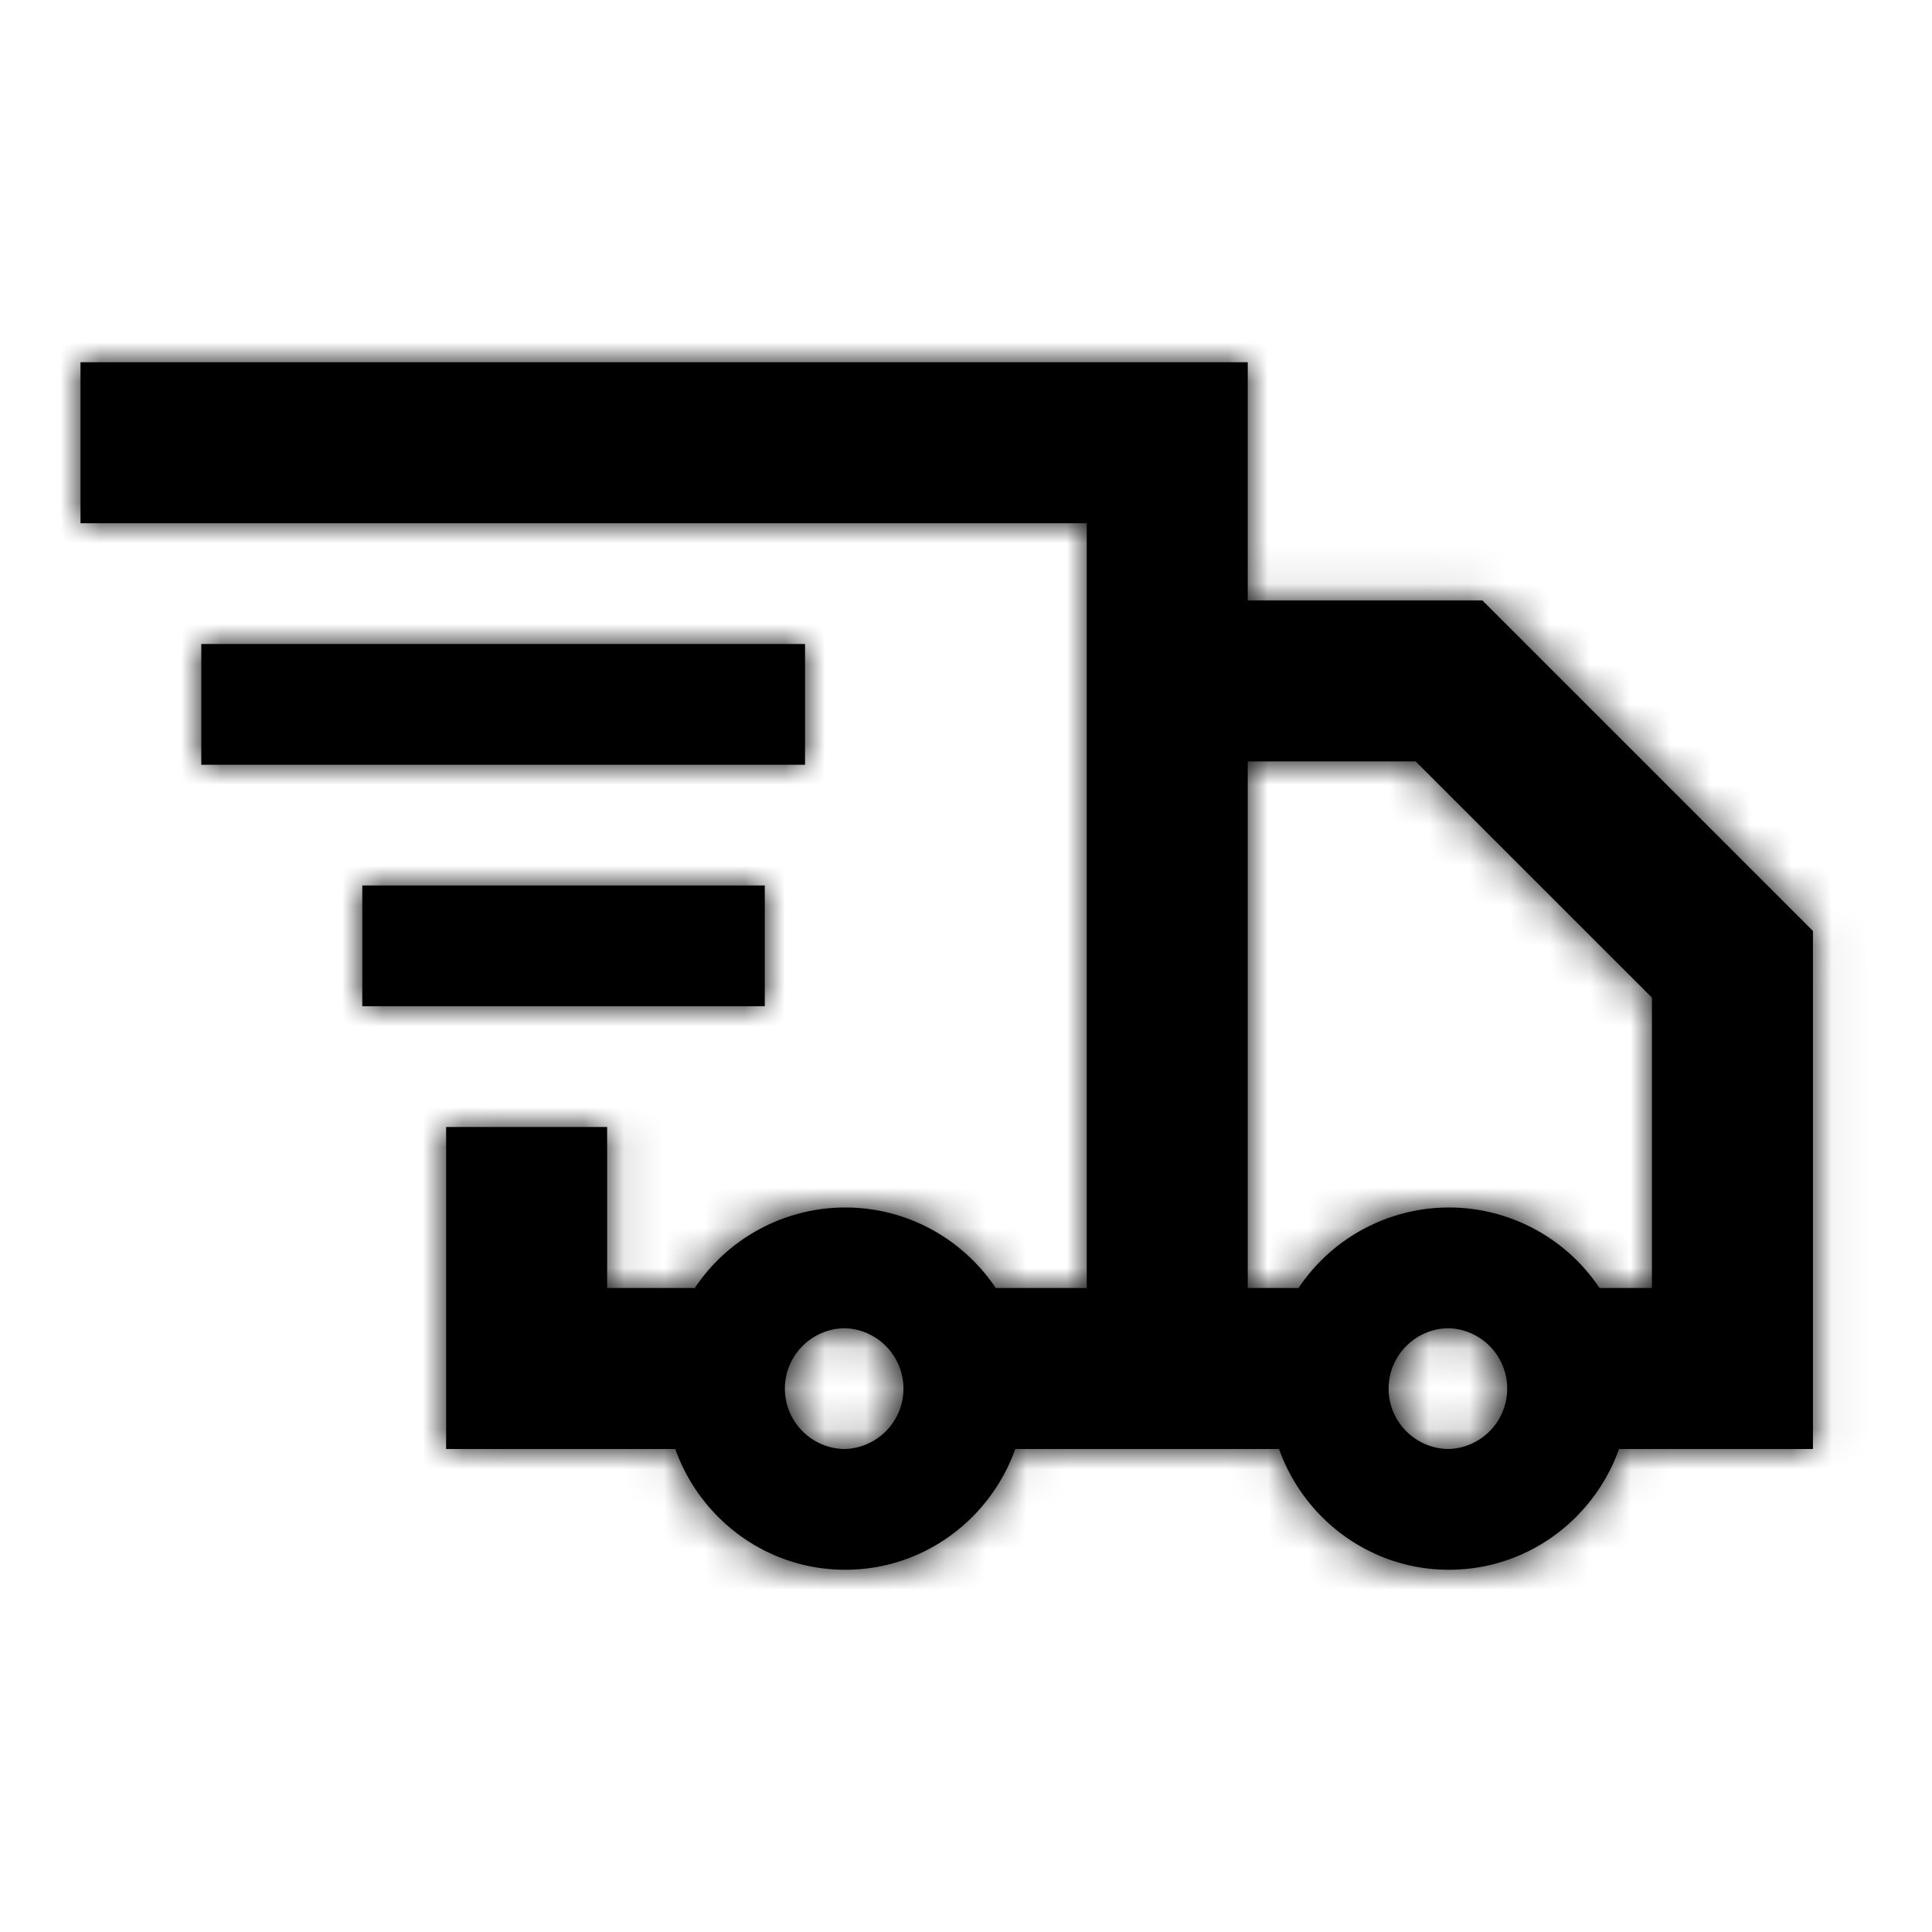 <svg xmlns="http://www.w3.org/2000/svg" xmlns:xlink="http://www.w3.org/1999/xlink" width="48" height="48" viewBox="0 0 48 48">
    <defs>
        <path id="a" d="M41.042 32h-1.303A4.499 4.499 0 0 0 36 30a4.499 4.499 0 0 0-3.738 2H31V18.917h4.172l5.87 5.869V32zM36 36c-.827 0-1.5-.673-1.5-1.5S35.173 33 36 33a1.501 1.501 0 0 1 0 3zm-15 0c-.827 0-1.5-.673-1.5-1.5S20.173 33 21 33a1.501 1.501 0 0 1 0 3zm24.042-12.87V36h-4.818c-.621 1.742-2.27 3-4.224 3-1.953 0-3.602-1.258-4.223-3h-6.553c-.621 1.742-2.27 3-4.224 3-1.953 0-3.602-1.258-4.223-3h-5.693v-8h4v4h2.178A4.499 4.499 0 0 1 21 30c1.557 0 2.93.795 3.739 2H27V13H2V9h29v5.917h5.829l8.213 8.213zM5.001 19v-3h15v3H5zm4 6v-3h10v3H9z"/>
    </defs>
    <g fill="none" fill-rule="evenodd">
        <mask id="b" fill="#fff">
            <use xlink:href="#a"/>
        </mask>
        <use fill="#000" xlink:href="#a"/>
        <g fill="#000" mask="url(#b)">
            <path d="M0 0h48v48H0z"/>
        </g>
    </g>
</svg>

